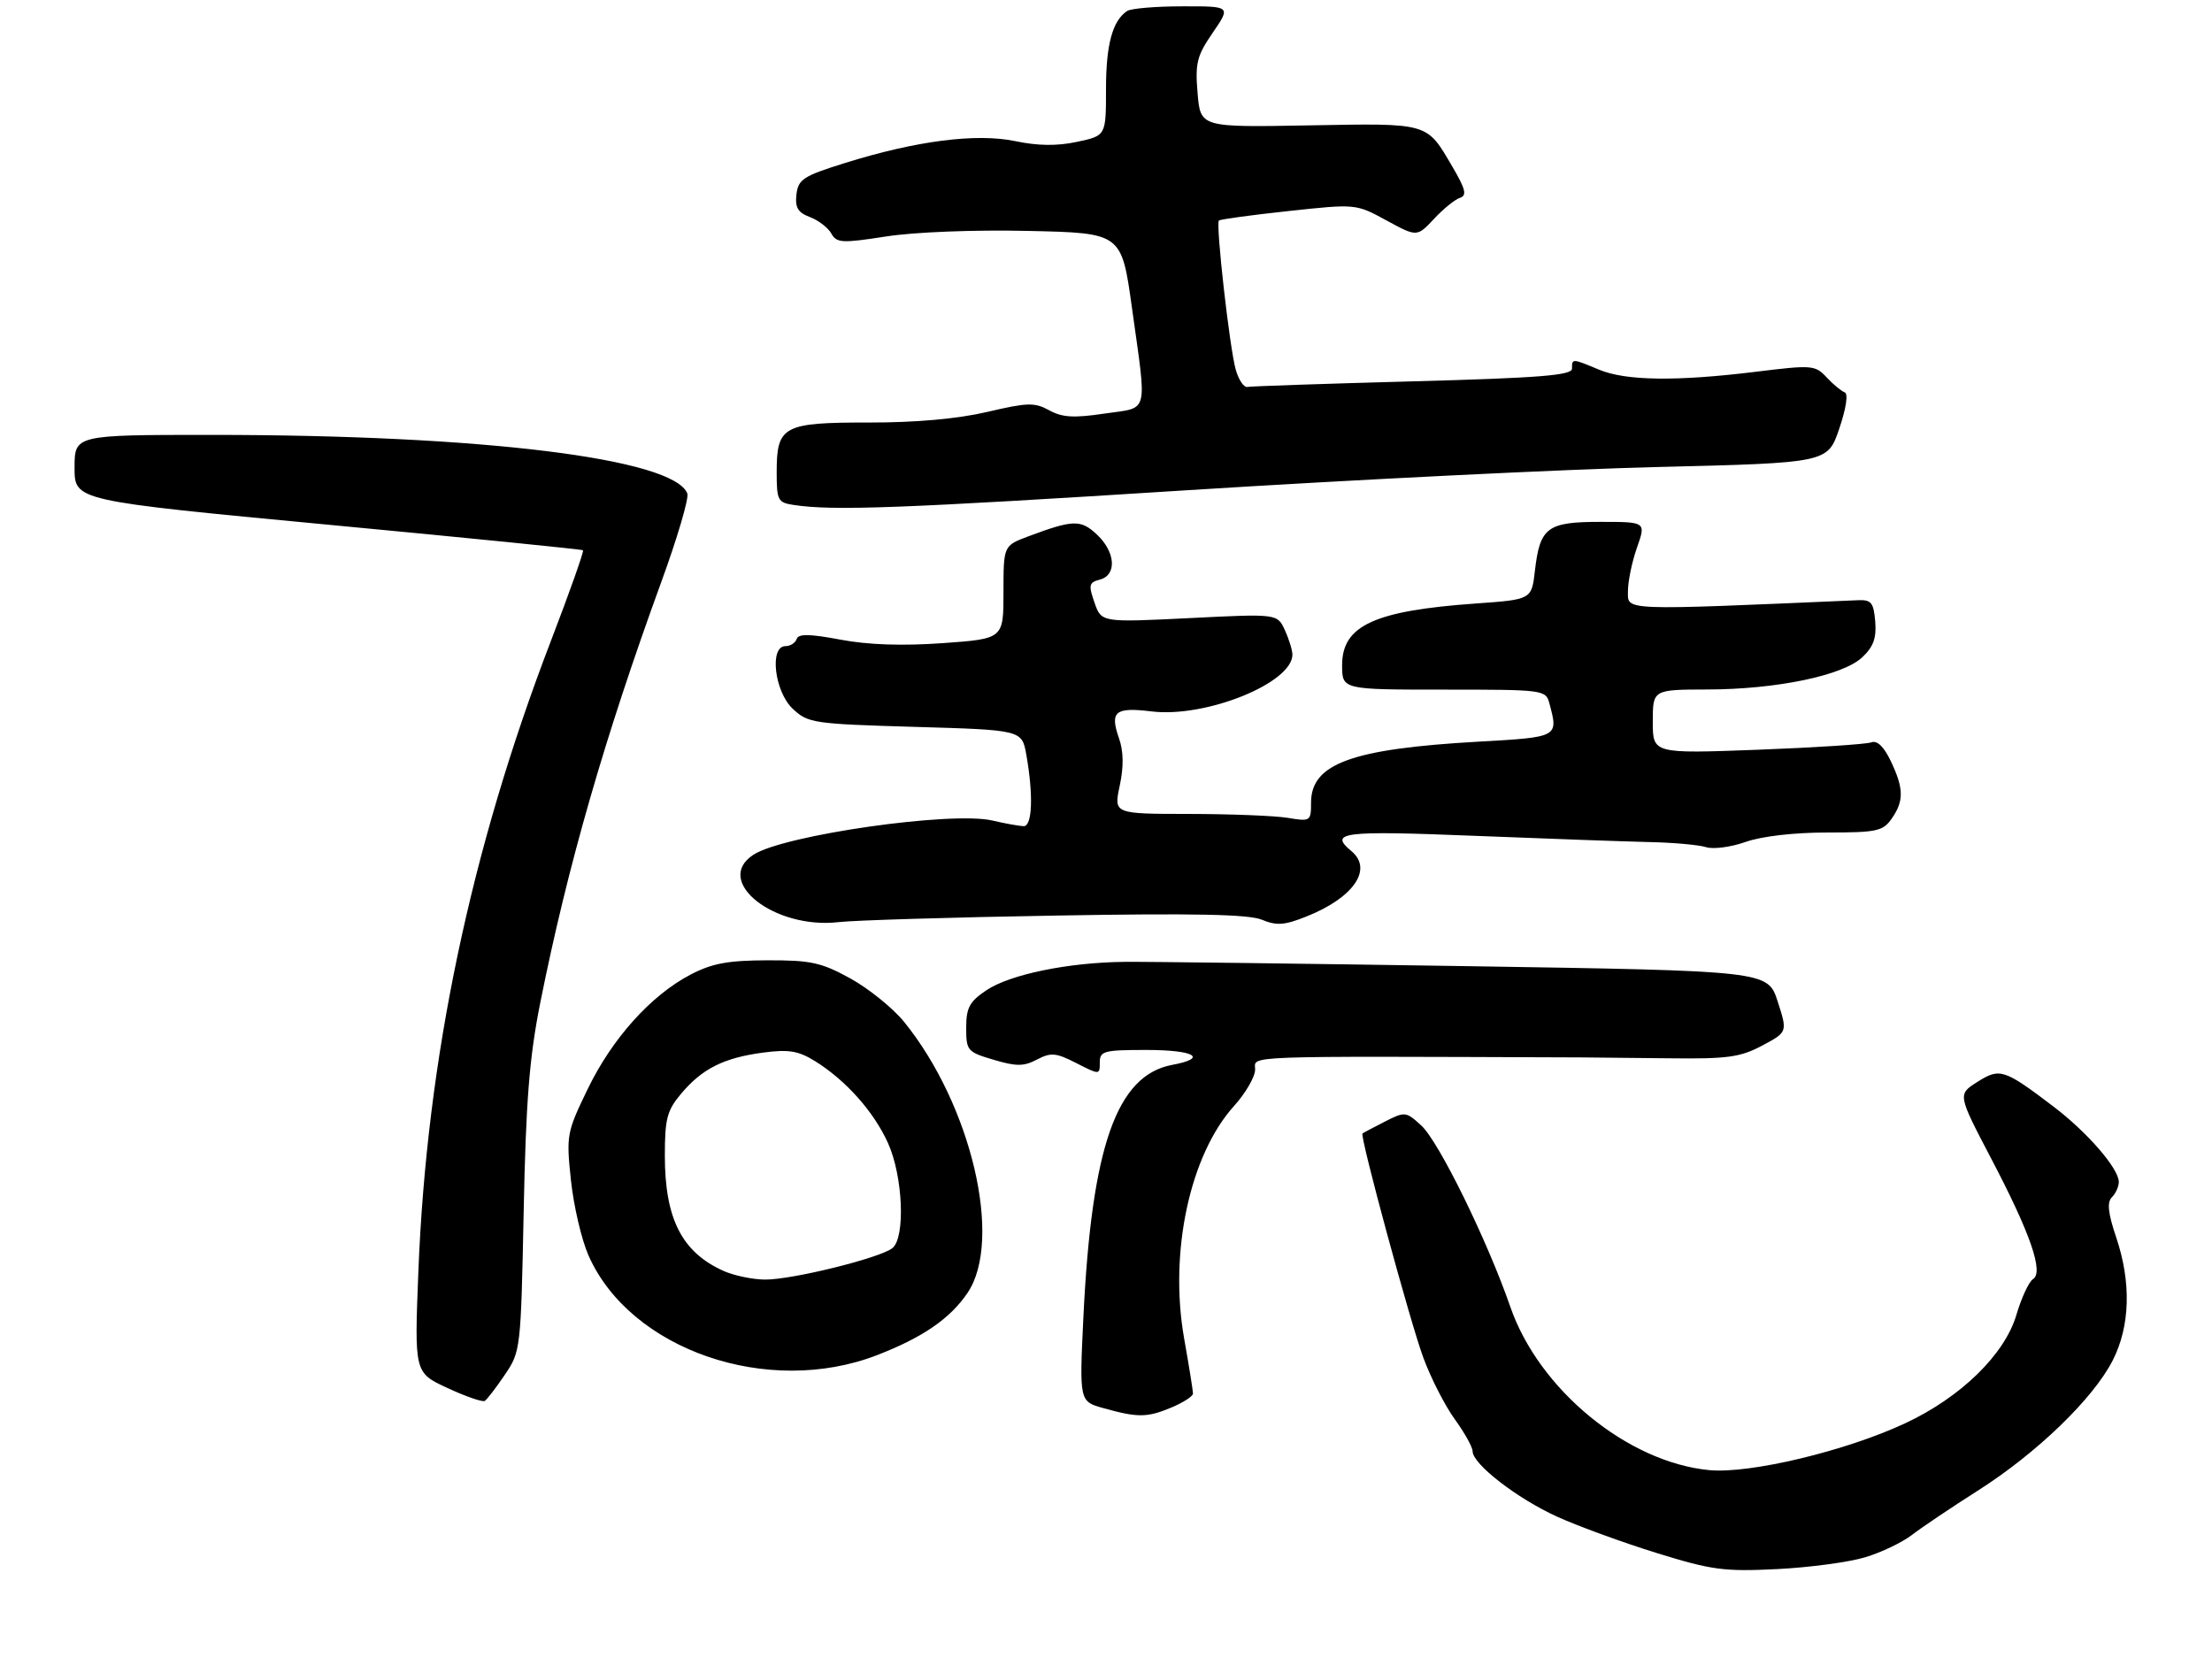 <?xml version="1.0" encoding="UTF-8" standalone="no"?>
<!DOCTYPE svg PUBLIC "-//W3C//DTD SVG 1.1//EN" "http://www.w3.org/Graphics/SVG/1.1/DTD/svg11.dtd" >
<svg xmlns="http://www.w3.org/2000/svg" xmlns:xlink="http://www.w3.org/1999/xlink" version="1.1" viewBox="0 0 356 268">
 <g >
 <path fill="currentColor"
d=" M 300.21 250.65 C 302.80 249.87 306.17 248.25 307.71 247.06 C 309.24 245.87 314.07 242.63 318.42 239.86 C 327.84 233.86 336.88 225.12 340.02 218.97 C 342.83 213.46 343.03 206.42 340.58 199.16 C 339.26 195.25 339.08 193.52 339.89 192.71 C 340.50 192.10 341.00 190.99 341.00 190.25 C 341.00 188.09 335.94 182.25 330.50 178.12 C 322.52 172.06 321.86 171.85 318.23 174.15 C 315.06 176.16 315.06 176.16 320.44 186.44 C 326.77 198.51 328.95 204.79 327.19 205.89 C 326.54 206.29 325.33 208.89 324.51 211.67 C 322.61 218.04 315.58 224.90 306.64 229.08 C 297.07 233.56 281.62 237.25 275.08 236.63 C 261.94 235.37 247.67 223.66 243.07 210.34 C 239.37 199.66 231.56 183.74 228.75 181.17 C 226.27 178.90 226.12 178.88 222.85 180.55 C 221.01 181.49 219.40 182.34 219.28 182.44 C 218.81 182.81 226.95 212.79 229.07 218.53 C 230.28 221.81 232.56 226.28 234.14 228.45 C 235.71 230.62 237.00 232.93 237.00 233.59 C 237.00 235.66 244.17 241.20 250.62 244.13 C 254.01 245.67 261.23 248.30 266.65 249.98 C 275.50 252.72 277.47 252.98 286.00 252.56 C 291.23 252.30 297.62 251.44 300.21 250.65 Z  M 188.53 226.55 C 190.44 225.75 192.00 224.74 192.00 224.30 C 192.00 223.86 191.36 219.86 190.57 215.41 C 188.13 201.54 191.50 185.88 198.62 178.00 C 200.48 175.94 202.00 173.31 202.00 172.15 C 202.00 169.88 198.76 170.00 254.50 170.20 C 256.15 170.21 262.45 170.27 268.50 170.34 C 278.04 170.46 280.05 170.18 283.60 168.30 C 287.69 166.12 287.69 166.12 286.10 161.19 C 284.50 156.27 284.50 156.27 236.00 155.51 C 209.32 155.10 184.57 154.78 181.00 154.82 C 171.92 154.91 162.53 156.84 158.72 159.41 C 156.03 161.22 155.50 162.21 155.50 165.43 C 155.50 169.12 155.68 169.33 159.92 170.58 C 163.58 171.67 164.77 171.66 166.90 170.54 C 169.14 169.37 169.95 169.44 173.23 171.12 C 176.98 173.03 177.00 173.03 177.00 171.02 C 177.00 169.17 177.64 169.00 184.50 169.00 C 192.26 169.00 194.51 170.31 188.66 171.40 C 179.71 173.08 175.69 184.49 174.36 212.04 C 173.71 225.58 173.71 225.58 177.61 226.66 C 183.13 228.20 184.62 228.19 188.53 226.55 Z  M 81.24 221.29 C 83.79 217.55 83.83 217.18 84.28 195.00 C 84.64 177.22 85.20 170.19 86.93 161.50 C 91.33 139.47 97.29 118.75 106.44 93.64 C 109.02 86.57 110.90 80.18 110.62 79.44 C 108.45 73.80 77.66 70.00 34.06 70.00 C 12.00 70.00 12.00 70.00 12.00 75.30 C 12.00 80.59 12.00 80.59 52.75 84.45 C 75.16 86.57 93.65 88.42 93.83 88.57 C 94.01 88.71 91.69 95.28 88.66 103.17 C 75.75 136.76 68.67 170.46 67.33 204.72 C 66.69 220.95 66.69 220.95 72.03 223.42 C 74.96 224.78 77.66 225.71 78.02 225.49 C 78.37 225.27 79.83 223.38 81.24 221.29 Z  M 141.16 218.12 C 148.54 215.26 152.92 212.24 155.73 208.08 C 161.44 199.59 156.34 177.84 145.50 164.47 C 143.70 162.26 139.81 159.12 136.86 157.49 C 132.17 154.91 130.50 154.55 123.50 154.57 C 117.14 154.59 114.61 155.06 111.14 156.87 C 104.75 160.21 98.51 167.16 94.57 175.32 C 91.20 182.28 91.12 182.73 91.89 190.00 C 92.33 194.13 93.60 199.57 94.72 202.09 C 101.43 217.28 123.58 224.92 141.16 218.12 Z  M 169.85 147.37 C 192.13 146.98 200.97 147.16 203.09 148.04 C 205.46 149.02 206.73 148.93 210.23 147.53 C 217.84 144.51 221.01 139.92 217.50 137.00 C 213.83 133.95 215.98 133.68 237.25 134.53 C 248.94 135.00 261.65 135.45 265.50 135.54 C 269.35 135.62 273.44 135.99 274.58 136.36 C 275.73 136.73 278.60 136.35 280.96 135.51 C 283.55 134.60 288.75 134.00 294.07 134.00 C 302.05 134.00 303.03 133.79 304.44 131.78 C 306.44 128.93 306.41 126.92 304.30 122.50 C 303.18 120.16 302.11 119.13 301.16 119.49 C 300.37 119.79 292.14 120.33 282.86 120.68 C 266.00 121.31 266.00 121.31 266.00 116.16 C 266.00 111.00 266.00 111.00 274.75 110.98 C 285.90 110.96 296.58 108.74 299.71 105.80 C 301.51 104.11 302.02 102.70 301.80 100.03 C 301.54 96.98 301.16 96.51 299.00 96.61 C 260.64 98.27 262.00 98.32 262.00 95.18 C 262.00 93.57 262.66 90.39 263.46 88.13 C 264.91 84.00 264.91 84.00 257.58 84.00 C 249.01 84.00 247.84 84.87 247.03 91.86 C 246.50 96.50 246.50 96.50 237.50 97.14 C 221.18 98.30 216.00 100.69 216.00 107.06 C 216.00 111.00 216.00 111.00 232.38 111.00 C 248.53 111.00 248.78 111.03 249.37 113.25 C 250.82 118.67 250.85 118.65 237.89 119.38 C 217.53 120.53 211.00 122.92 211.00 129.20 C 211.00 132.18 210.90 132.25 207.25 131.64 C 205.19 131.30 198.04 131.02 191.37 131.01 C 179.24 131.00 179.24 131.00 180.21 126.47 C 180.86 123.40 180.83 120.95 180.10 118.86 C 178.58 114.51 179.45 113.79 185.35 114.51 C 194.05 115.57 208.00 109.94 208.00 105.37 C 208.00 104.67 207.46 102.90 206.79 101.44 C 205.58 98.78 205.58 98.78 191.42 99.49 C 177.26 100.19 177.26 100.19 176.15 97.00 C 175.16 94.15 175.25 93.75 177.02 93.29 C 179.78 92.56 179.54 88.86 176.55 86.05 C 173.94 83.60 172.73 83.63 165.50 86.33 C 161.50 87.83 161.50 87.83 161.50 95.33 C 161.50 102.82 161.50 102.82 151.73 103.52 C 145.23 103.98 139.72 103.80 135.28 102.96 C 130.28 102.02 128.50 101.99 128.22 102.85 C 128.01 103.48 127.20 104.00 126.42 104.00 C 123.79 104.00 124.64 111.31 127.58 114.08 C 130.05 116.40 130.87 116.52 147.31 117.00 C 164.47 117.50 164.47 117.50 165.18 121.50 C 166.33 128.00 166.14 133.00 164.75 132.98 C 164.06 132.96 161.79 132.56 159.71 132.07 C 153.12 130.54 126.11 134.41 121.25 137.58 C 114.73 141.83 124.63 149.63 135.00 148.42 C 137.47 148.13 153.16 147.65 169.85 147.37 Z  M 191.00 78.91 C 217.68 77.22 251.79 75.53 266.82 75.17 C 294.14 74.50 294.14 74.50 296.01 69.00 C 297.13 65.69 297.48 63.36 296.88 63.15 C 296.34 62.95 295.02 61.87 293.97 60.73 C 292.13 58.76 291.64 58.72 282.58 59.84 C 269.79 61.41 261.65 61.30 257.35 59.50 C 252.98 57.68 253.00 57.68 253.00 59.34 C 253.00 60.41 247.81 60.83 227.40 61.38 C 213.32 61.76 201.33 62.17 200.76 62.28 C 200.19 62.40 199.35 61.15 198.88 59.50 C 197.89 56.00 195.64 36.03 196.17 35.50 C 196.37 35.30 201.41 34.61 207.37 33.97 C 218.22 32.80 218.22 32.80 223.14 35.48 C 228.05 38.15 228.05 38.15 230.78 35.24 C 232.27 33.64 234.15 32.11 234.95 31.85 C 236.12 31.46 235.89 30.49 233.76 26.85 C 229.55 19.67 230.11 19.83 210.67 20.18 C 193.20 20.50 193.20 20.50 192.74 15.00 C 192.33 10.15 192.62 8.99 195.19 5.25 C 198.10 1.00 198.10 1.00 190.30 1.02 C 186.01 1.02 182.00 1.36 181.40 1.77 C 179.04 3.34 178.00 7.18 178.00 14.35 C 178.00 21.84 178.00 21.84 173.34 22.83 C 170.13 23.52 167.04 23.48 163.41 22.72 C 157.15 21.41 147.46 22.65 135.98 26.24 C 129.28 28.33 128.47 28.86 128.18 31.29 C 127.94 33.41 128.41 34.21 130.35 34.94 C 131.72 35.46 133.27 36.65 133.79 37.58 C 134.65 39.12 135.47 39.17 142.62 38.06 C 147.17 37.35 156.83 36.97 165.50 37.17 C 180.50 37.50 180.50 37.50 182.17 49.50 C 184.61 67.07 185.01 65.50 177.75 66.57 C 172.81 67.31 170.94 67.19 168.86 66.04 C 166.51 64.75 165.37 64.78 158.86 66.31 C 154.09 67.42 147.39 68.02 139.82 68.01 C 126.02 68.00 125.00 68.55 125.00 76.01 C 125.00 80.54 125.18 80.90 127.75 81.28 C 134.09 82.24 144.97 81.84 191.00 78.91 Z  M 116.50 204.59 C 109.76 201.59 107.00 196.20 107.00 186.01 C 107.00 180.07 107.35 178.74 109.62 176.04 C 113.01 172.01 116.48 170.27 122.78 169.43 C 126.96 168.88 128.47 169.13 131.19 170.81 C 136.13 173.88 140.64 178.94 142.92 184.00 C 145.32 189.31 145.74 199.14 143.64 200.88 C 141.73 202.47 127.40 206.01 123.09 205.96 C 121.12 205.94 118.15 205.32 116.50 204.59 Z "/>
</g>
</svg>